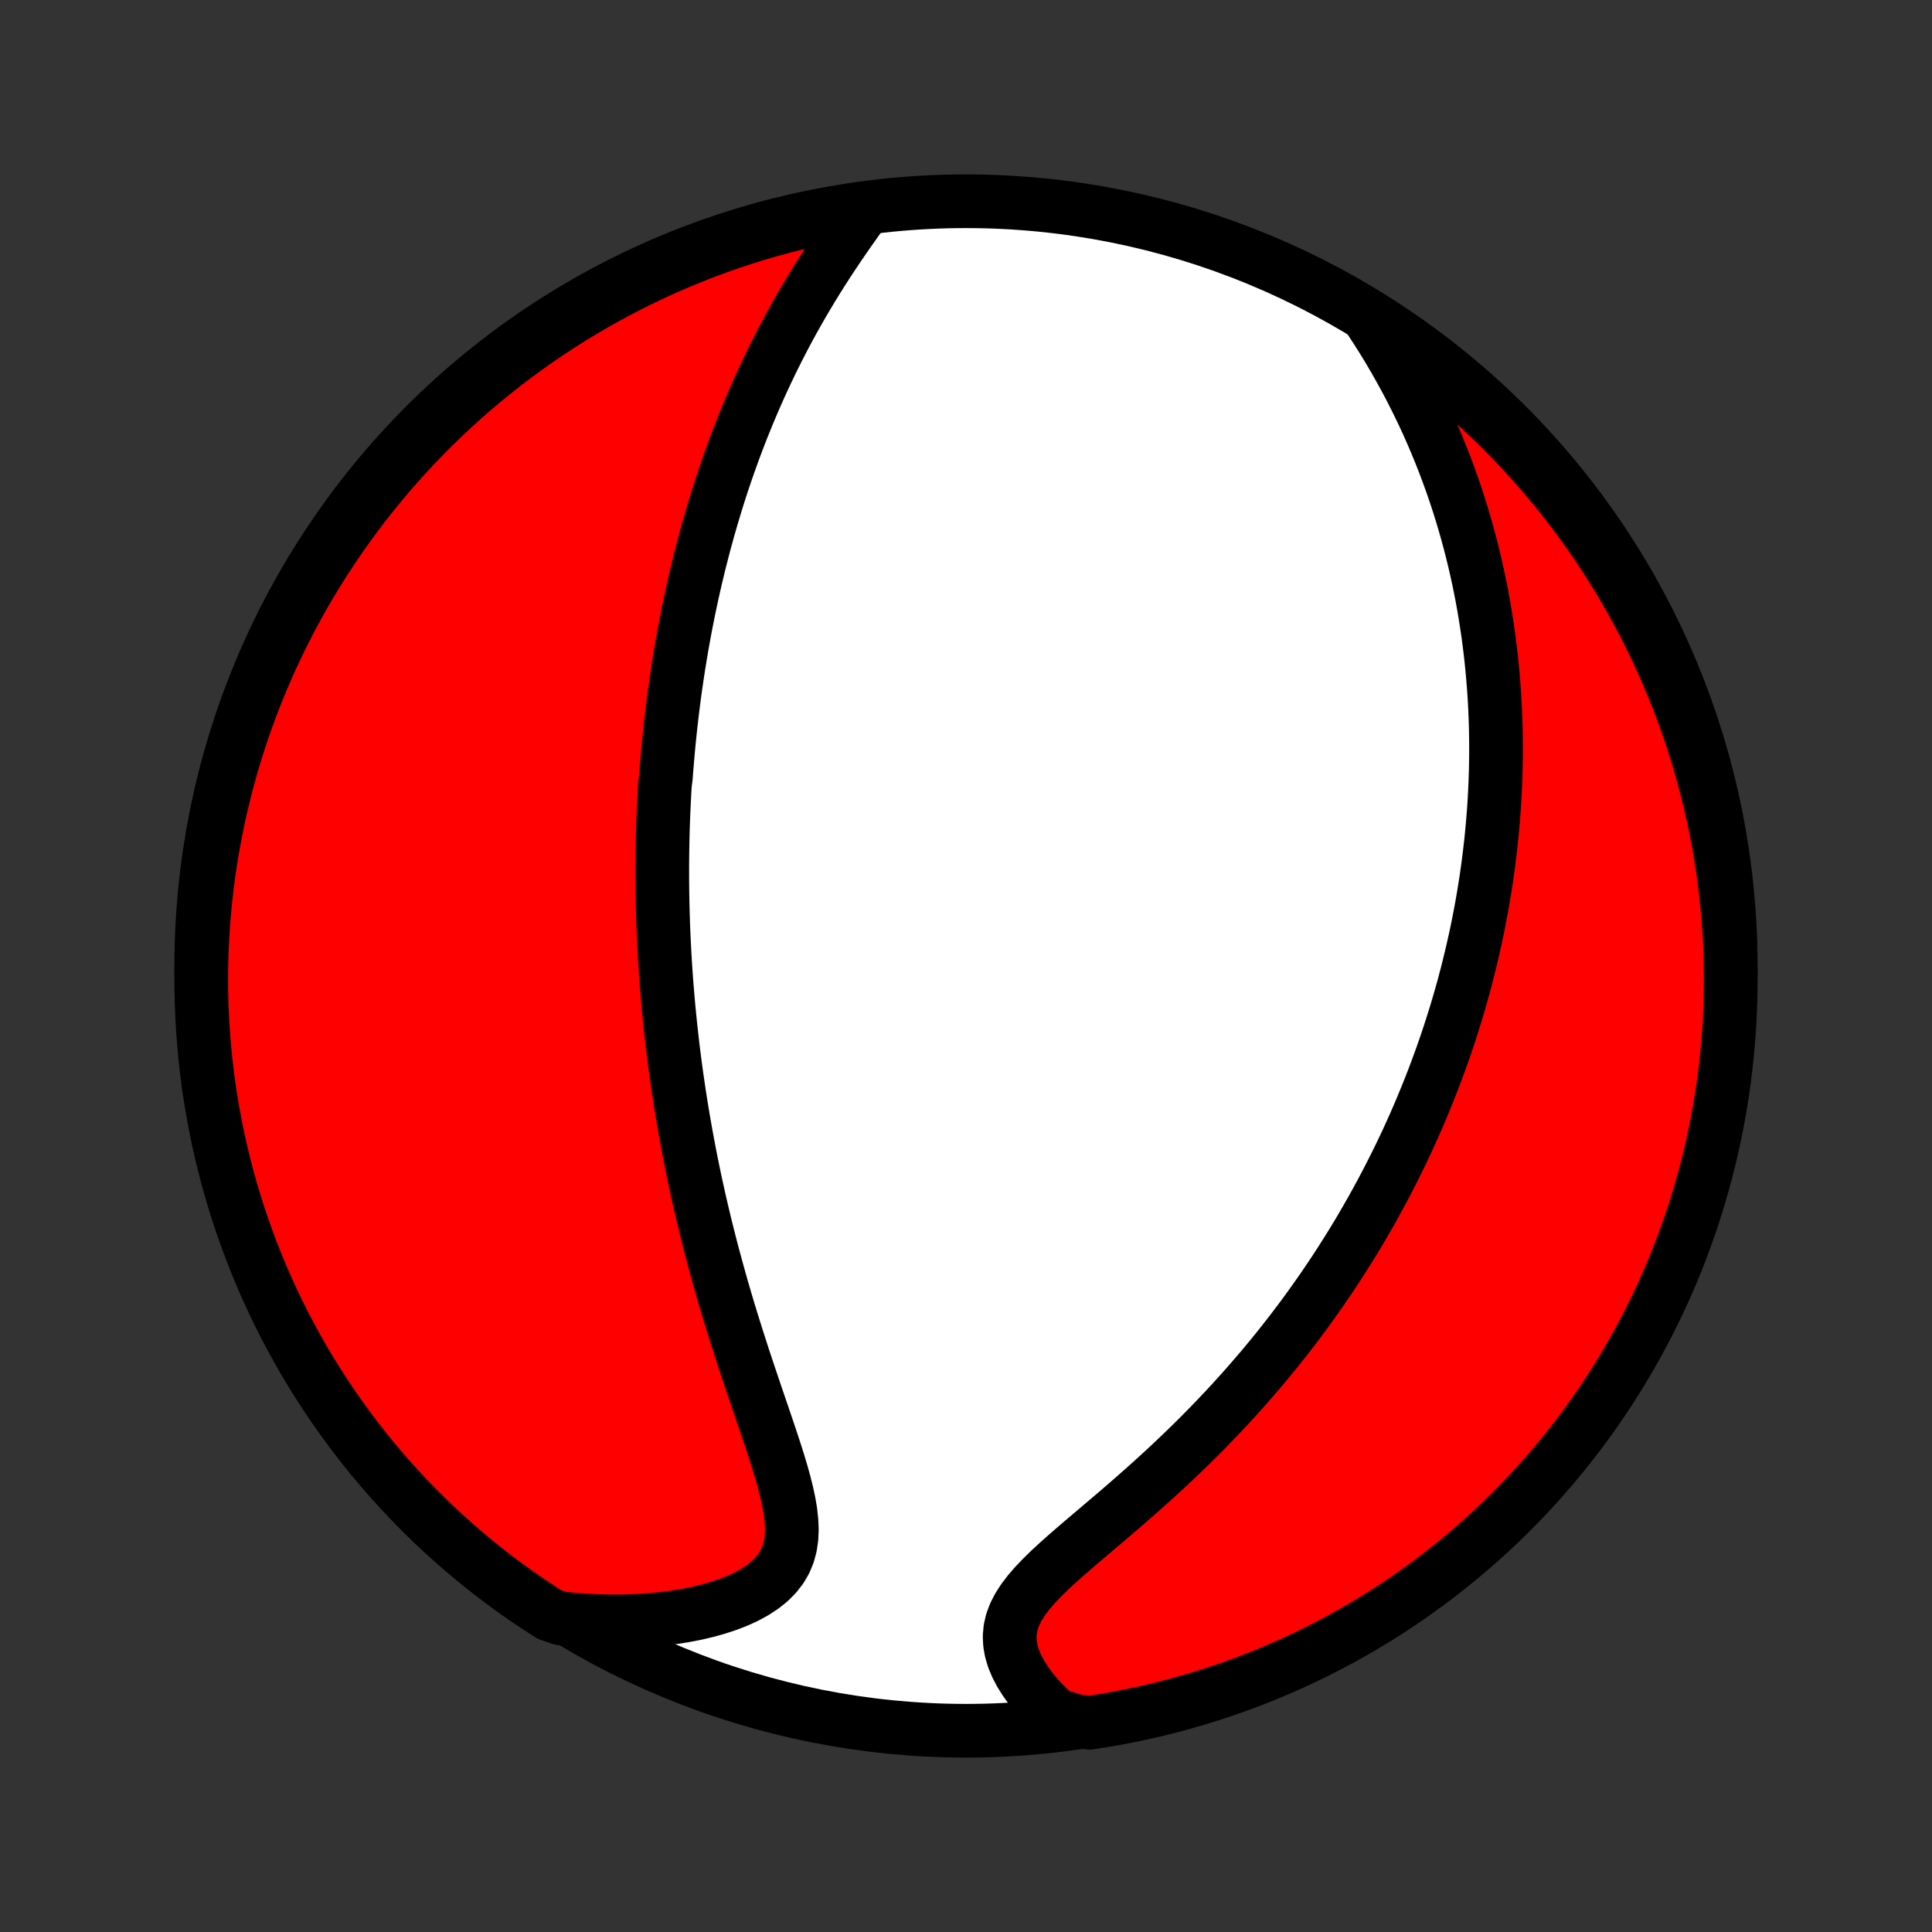 <?xml version="1.0" encoding="utf-8" standalone="no"?>
<!DOCTYPE svg PUBLIC "-//W3C//DTD SVG 1.1//EN"
  "http://www.w3.org/Graphics/SVG/1.1/DTD/svg11.dtd">
<!-- Created with matplotlib (http://matplotlib.org/) -->
<svg height="72pt" version="1.1" viewBox="0 0 72 72" width="72pt" xmlns="http://www.w3.org/2000/svg" xmlns:xlink="http://www.w3.org/1999/xlink">
 <rect x="0" y="0" width="72" height="72" fill="#333333" stroke="none"/>
 <defs>
  <style type="text/css">
*{stroke-linecap:butt;stroke-linejoin:round;}
  </style>
 </defs>
 <g id="figure_1">
  <g id="patch_1">
   <path d="
M0 72
L72 72
L72 0
L0 0
z
" style="fill:none;"/>
  </g>
  <g id="axes_1">
   <g id="PatchCollection_1">
    <defs>
     <path d="
M36 -7.5
C43.558 -7.5 50.808 -10.503 56.153 -15.848
C61.497 -21.192 64.5 -28.442 64.5 -36
C64.5 -43.558 61.497 -50.808 56.153 -56.153
C50.808 -61.497 43.558 -64.5 36 -64.5
C28.442 -64.5 21.192 -61.497 15.848 -56.153
C10.503 -50.808 7.5 -43.558 7.5 -36
C7.5 -28.442 10.503 -21.192 15.848 -15.848
C21.192 -10.503 28.442 -7.5 36 -7.5
z
" id="C0_0_a811fe30f3"/>
     <path d="
M32.151 -64.1
L31.936 -63.8
L31.721 -63.496
L31.507 -63.19
L31.295 -62.881
L31.085 -62.569
L30.878 -62.256
L30.675 -61.941
L30.475 -61.625
L30.279 -61.307
L30.088 -60.989
L29.9 -60.67
L29.717 -60.351
L29.539 -60.032
L29.365 -59.713
L29.196 -59.394
L29.031 -59.075
L28.871 -58.757
L28.715 -58.44
L28.564 -58.124
L28.417 -57.808
L28.274 -57.494
L28.136 -57.181
L28.002 -56.869
L27.872 -56.559
L27.745 -56.25
L27.623 -55.942
L27.504 -55.636
L27.39 -55.332
L27.278 -55.029
L27.171 -54.728
L27.066 -54.428
L26.965 -54.13
L26.867 -53.834
L26.773 -53.54
L26.681 -53.247
L26.593 -52.956
L26.507 -52.666
L26.424 -52.378
L26.344 -52.092
L26.266 -51.807
L26.191 -51.524
L26.119 -51.242
L26.048 -50.962
L25.981 -50.684
L25.915 -50.407
L25.852 -50.131
L25.791 -49.856
L25.732 -49.583
L25.675 -49.311
L25.62 -49.04
L25.567 -48.771
L25.516 -48.502
L25.467 -48.235
L25.419 -47.969
L25.373 -47.703
L25.33 -47.439
L25.287 -47.175
L25.247 -46.913
L25.208 -46.65
L25.17 -46.389
L25.134 -46.128
L25.1 -45.868
L25.067 -45.609
L25.036 -45.349
L25.006 -45.091
L24.977 -44.832
L24.95 -44.574
L24.924 -44.316
L24.9 -44.059
L24.877 -43.801
L24.855 -43.543
L24.834 -43.286
L24.815 -43.028
L24.781 -42.77
L24.765 -42.513
L24.752 -42.255
L24.739 -41.996
L24.727 -41.737
L24.717 -41.478
L24.708 -41.218
L24.7 -40.958
L24.694 -40.697
L24.689 -40.435
L24.685 -40.173
L24.682 -39.91
L24.681 -39.645
L24.681 -39.38
L24.682 -39.114
L24.685 -38.847
L24.689 -38.579
L24.694 -38.309
L24.701 -38.039
L24.709 -37.767
L24.718 -37.493
L24.729 -37.218
L24.742 -36.942
L24.756 -36.664
L24.771 -36.384
L24.788 -36.103
L24.806 -35.819
L24.826 -35.534
L24.848 -35.247
L24.872 -34.958
L24.897 -34.667
L24.924 -34.374
L24.953 -34.078
L24.983 -33.781
L25.016 -33.481
L25.05 -33.179
L25.086 -32.874
L25.125 -32.567
L25.165 -32.257
L25.208 -31.945
L25.253 -31.63
L25.3 -31.312
L25.349 -30.992
L25.401 -30.669
L25.455 -30.343
L25.512 -30.014
L25.571 -29.683
L25.633 -29.348
L25.697 -29.011
L25.764 -28.671
L25.834 -28.328
L25.907 -27.981
L25.983 -27.632
L26.061 -27.28
L26.143 -26.926
L26.228 -26.568
L26.315 -26.207
L26.406 -25.844
L26.5 -25.478
L26.598 -25.11
L26.698 -24.739
L26.802 -24.366
L26.908 -23.99
L27.018 -23.612
L27.131 -23.232
L27.247 -22.851
L27.366 -22.467
L27.487 -22.083
L27.611 -21.697
L27.737 -21.31
L27.866 -20.922
L27.996 -20.535
L28.127 -20.147
L28.259 -19.759
L28.391 -19.372
L28.522 -18.986
L28.652 -18.602
L28.779 -18.221
L28.903 -17.841
L29.021 -17.466
L29.132 -17.094
L29.234 -16.727
L29.324 -16.366
L29.4 -16.012
L29.459 -15.665
L29.496 -15.326
L29.51 -14.998
L29.496 -14.682
L29.451 -14.377
L29.373 -14.087
L29.258 -13.811
L29.107 -13.551
L28.918 -13.308
L28.694 -13.081
L28.436 -12.872
L28.146 -12.68
L27.829 -12.505
L27.486 -12.346
L27.121 -12.204
L26.737 -12.077
L26.336 -11.965
L25.922 -11.868
L25.495 -11.786
L25.059 -11.718
L24.615 -11.664
L24.165 -11.622
L23.709 -11.594
L23.25 -11.579
L22.787 -11.577
L22.323 -11.586
L21.857 -11.608
L21.391 -11.642
L20.897 -11.687
L20.478 -11.831
L20.063 -12.098
L19.653 -12.372
L19.248 -12.654
L18.848 -12.943
L18.454 -13.239
L18.064 -13.542
L17.681 -13.851
L17.302 -14.168
L16.93 -14.491
L16.563 -14.82
L16.202 -15.156
L15.848 -15.499
L15.499 -15.847
L15.156 -16.202
L14.82 -16.563
L14.491 -16.93
L14.168 -17.302
L13.851 -17.68
L13.542 -18.064
L13.239 -18.454
L12.943 -18.848
L12.654 -19.248
L12.372 -19.653
L12.098 -20.063
L11.831 -20.478
L11.571 -20.897
L11.318 -21.321
L11.073 -21.75
L10.836 -22.183
L10.606 -22.62
L10.384 -23.061
L10.17 -23.506
L9.964 -23.955
L9.766 -24.408
L9.575 -24.864
L9.393 -25.324
L9.219 -25.787
L9.053 -26.252
L8.895 -26.721
L8.745 -27.193
L8.604 -27.667
L8.471 -28.144
L8.347 -28.624
L8.23 -29.105
L8.123 -29.589
L8.024 -30.075
L7.933 -30.562
L7.851 -31.051
L7.777 -31.542
L7.712 -32.034
L7.656 -32.527
L7.608 -33.021
L7.569 -33.516
L7.539 -34.012
L7.517 -34.508
L7.504 -35.005
L7.5 -35.503
L7.504 -36
L7.517 -36.497
L7.539 -36.995
L7.569 -37.492
L7.608 -37.988
L7.656 -38.484
L7.712 -38.979
L7.777 -39.473
L7.851 -39.966
L7.933 -40.458
L8.024 -40.949
L8.123 -41.438
L8.23 -41.925
L8.347 -42.411
L8.471 -42.895
L8.604 -43.376
L8.745 -43.856
L8.895 -44.333
L9.053 -44.807
L9.219 -45.279
L9.393 -45.748
L9.575 -46.214
L9.766 -46.676
L9.964 -47.136
L10.17 -47.592
L10.384 -48.045
L10.606 -48.494
L10.836 -48.939
L11.073 -49.38
L11.318 -49.817
L11.571 -50.25
L11.831 -50.679
L12.098 -51.103
L12.372 -51.522
L12.654 -51.937
L12.943 -52.347
L13.239 -52.752
L13.542 -53.152
L13.851 -53.546
L14.168 -53.936
L14.491 -54.319
L14.82 -54.698
L15.156 -55.07
L15.499 -55.437
L15.847 -55.798
L16.202 -56.153
L16.563 -56.501
L16.93 -56.844
L17.302 -57.18
L17.68 -57.509
L18.064 -57.832
L18.454 -58.149
L18.848 -58.458
L19.248 -58.761
L19.653 -59.057
L20.063 -59.346
L20.478 -59.628
L20.897 -59.902
L21.321 -60.169
L21.75 -60.429
L22.183 -60.682
L22.62 -60.927
L23.061 -61.164
L23.506 -61.394
L23.955 -61.616
L24.408 -61.83
L24.864 -62.036
L25.324 -62.234
L25.787 -62.425
L26.252 -62.607
L26.721 -62.781
L27.193 -62.947
L27.667 -63.105
L28.144 -63.255
L28.624 -63.396
L29.105 -63.529
L29.589 -63.653
L30.075 -63.77
L30.562 -63.877
L31.051 -63.976
L31.542 -64.067
z
" id="C0_1_0e56f6da31"/>
     <path d="
M51.012 -60.156
L51.267 -59.766
L51.514 -59.376
L51.753 -58.985
L51.982 -58.594
L52.203 -58.203
L52.416 -57.813
L52.62 -57.423
L52.815 -57.035
L53.002 -56.648
L53.182 -56.263
L53.353 -55.879
L53.516 -55.497
L53.672 -55.118
L53.821 -54.74
L53.962 -54.365
L54.097 -53.992
L54.225 -53.622
L54.346 -53.254
L54.461 -52.889
L54.569 -52.526
L54.672 -52.167
L54.769 -51.81
L54.86 -51.456
L54.946 -51.104
L55.026 -50.755
L55.102 -50.41
L55.172 -50.067
L55.238 -49.726
L55.299 -49.389
L55.355 -49.054
L55.407 -48.722
L55.456 -48.392
L55.499 -48.065
L55.54 -47.741
L55.576 -47.419
L55.608 -47.099
L55.637 -46.782
L55.663 -46.468
L55.685 -46.155
L55.704 -45.845
L55.719 -45.537
L55.732 -45.231
L55.741 -44.928
L55.747 -44.626
L55.751 -44.326
L55.752 -44.028
L55.75 -43.732
L55.745 -43.438
L55.738 -43.145
L55.728 -42.854
L55.715 -42.564
L55.7 -42.276
L55.683 -41.99
L55.663 -41.704
L55.64 -41.42
L55.616 -41.138
L55.589 -40.856
L55.56 -40.576
L55.528 -40.296
L55.494 -40.018
L55.458 -39.74
L55.42 -39.463
L55.38 -39.187
L55.337 -38.912
L55.292 -38.637
L55.245 -38.363
L55.196 -38.089
L55.144 -37.816
L55.091 -37.544
L55.035 -37.271
L54.977 -36.999
L54.916 -36.727
L54.854 -36.455
L54.789 -36.184
L54.722 -35.912
L54.653 -35.64
L54.581 -35.368
L54.507 -35.096
L54.43 -34.824
L54.352 -34.552
L54.27 -34.279
L54.186 -34.006
L54.1 -33.733
L54.011 -33.459
L53.92 -33.184
L53.825 -32.909
L53.729 -32.633
L53.629 -32.357
L53.526 -32.08
L53.421 -31.802
L53.313 -31.523
L53.202 -31.243
L53.087 -30.963
L52.97 -30.681
L52.849 -30.398
L52.726 -30.115
L52.598 -29.83
L52.468 -29.544
L52.334 -29.257
L52.196 -28.969
L52.054 -28.679
L51.909 -28.389
L51.76 -28.097
L51.607 -27.803
L51.45 -27.509
L51.289 -27.213
L51.124 -26.915
L50.954 -26.617
L50.78 -26.317
L50.602 -26.015
L50.419 -25.713
L50.23 -25.409
L50.038 -25.104
L49.84 -24.797
L49.637 -24.489
L49.429 -24.18
L49.216 -23.87
L48.997 -23.559
L48.773 -23.246
L48.544 -22.933
L48.309 -22.619
L48.068 -22.304
L47.821 -21.988
L47.569 -21.672
L47.311 -21.355
L47.047 -21.038
L46.776 -20.72
L46.501 -20.403
L46.218 -20.085
L45.931 -19.768
L45.637 -19.451
L45.337 -19.135
L45.032 -18.819
L44.722 -18.504
L44.406 -18.191
L44.085 -17.879
L43.759 -17.568
L43.429 -17.259
L43.095 -16.953
L42.758 -16.648
L42.417 -16.346
L42.075 -16.046
L41.732 -15.749
L41.388 -15.455
L41.045 -15.164
L40.705 -14.875
L40.369 -14.59
L40.039 -14.307
L39.718 -14.028
L39.407 -13.751
L39.11 -13.476
L38.831 -13.202
L38.572 -12.93
L38.337 -12.659
L38.131 -12.388
L37.957 -12.117
L37.817 -11.845
L37.715 -11.572
L37.651 -11.297
L37.626 -11.022
L37.639 -10.745
L37.688 -10.469
L37.771 -10.193
L37.885 -9.918
L38.028 -9.645
L38.196 -9.375
L38.386 -9.109
L38.597 -8.848
L38.826 -8.592
L39.072 -8.341
L39.331 -8.097
L40.112 -7.859
L40.604 -7.798
L41.094 -7.874
L41.583 -7.959
L42.069 -8.052
L42.555 -8.154
L43.038 -8.264
L43.519 -8.383
L43.997 -8.51
L44.473 -8.645
L44.947 -8.789
L45.418 -8.941
L45.886 -9.101
L46.351 -9.27
L46.813 -9.446
L47.271 -9.631
L47.726 -9.824
L48.178 -10.024
L48.626 -10.233
L49.07 -10.449
L49.51 -10.674
L49.946 -10.905
L50.377 -11.145
L50.805 -11.392
L51.227 -11.647
L51.646 -11.909
L52.059 -12.178
L52.467 -12.455
L52.871 -12.739
L53.269 -13.03
L53.662 -13.328
L54.05 -13.633
L54.432 -13.944
L54.809 -14.263
L55.179 -14.588
L55.544 -14.919
L55.904 -15.257
L56.256 -15.601
L56.603 -15.952
L56.944 -16.308
L57.278 -16.671
L57.606 -17.04
L57.927 -17.414
L58.241 -17.794
L58.549 -18.179
L58.849 -18.57
L59.143 -18.966
L59.43 -19.367
L59.71 -19.774
L59.982 -20.185
L60.247 -20.602
L60.505 -21.022
L60.755 -21.448
L60.998 -21.878
L61.233 -22.312
L61.46 -22.75
L61.68 -23.193
L61.892 -23.639
L62.096 -24.089
L62.292 -24.543
L62.48 -25
L62.66 -25.46
L62.831 -25.924
L62.995 -26.391
L63.15 -26.861
L63.297 -27.333
L63.436 -27.808
L63.567 -28.286
L63.689 -28.766
L63.802 -29.248
L63.907 -29.733
L64.004 -30.219
L64.092 -30.707
L64.172 -31.196
L64.243 -31.687
L64.305 -32.179
L64.359 -32.673
L64.404 -33.167
L64.441 -33.663
L64.468 -34.159
L64.487 -34.656
L64.498 -35.153
L64.5 -35.65
L64.493 -36.147
L64.477 -36.645
L64.453 -37.142
L64.42 -37.639
L64.378 -38.135
L64.328 -38.631
L64.269 -39.126
L64.202 -39.62
L64.126 -40.112
L64.041 -40.604
L63.948 -41.094
L63.846 -41.583
L63.736 -42.069
L63.617 -42.555
L63.49 -43.038
L63.355 -43.519
L63.211 -43.997
L63.059 -44.473
L62.899 -44.947
L62.73 -45.418
L62.554 -45.886
L62.369 -46.351
L62.176 -46.813
L61.976 -47.271
L61.767 -47.726
L61.551 -48.178
L61.327 -48.626
L61.094 -49.07
L60.855 -49.51
L60.608 -49.946
L60.353 -50.377
L60.091 -50.805
L59.822 -51.227
L59.545 -51.646
L59.261 -52.059
L58.97 -52.467
L58.672 -52.871
L58.367 -53.269
L58.056 -53.662
L57.737 -54.05
L57.412 -54.432
L57.081 -54.809
L56.743 -55.179
L56.399 -55.544
L56.048 -55.904
L55.691 -56.256
L55.329 -56.603
L54.961 -56.944
L54.586 -57.278
L54.206 -57.606
L53.821 -57.927
L53.43 -58.241
L53.034 -58.549
L52.633 -58.849
L52.226 -59.143
L51.815 -59.43
z
" id="C0_2_31567276a8"/>
    </defs>
    <g clip-path="url(#p1bffca34e9)">
     <use style="fill:#ffffff;stroke:#000000;stroke-width:2.0;" x="0.0" xlink:href="#C0_0_a811fe30f3" y="72.0"/>
    </g>
    <g clip-path="url(#p1bffca34e9)">
     <use style="fill:#ff0000;stroke:#000000;stroke-width:2.0;" x="0.0" xlink:href="#C0_1_0e56f6da31" y="72.0"/>
    </g>
    <g clip-path="url(#p1bffca34e9)">
     <use style="fill:#ff0000;stroke:#000000;stroke-width:2.0;" x="0.0" xlink:href="#C0_2_31567276a8" y="72.0"/>
    </g>
   </g>
  </g>
 </g>
 <defs>
  <clipPath id="p1bffca34e9">
   <rect height="72.0" width="72.0" x="0.0" y="0.0"/>
  </clipPath>
 </defs>
</svg>
